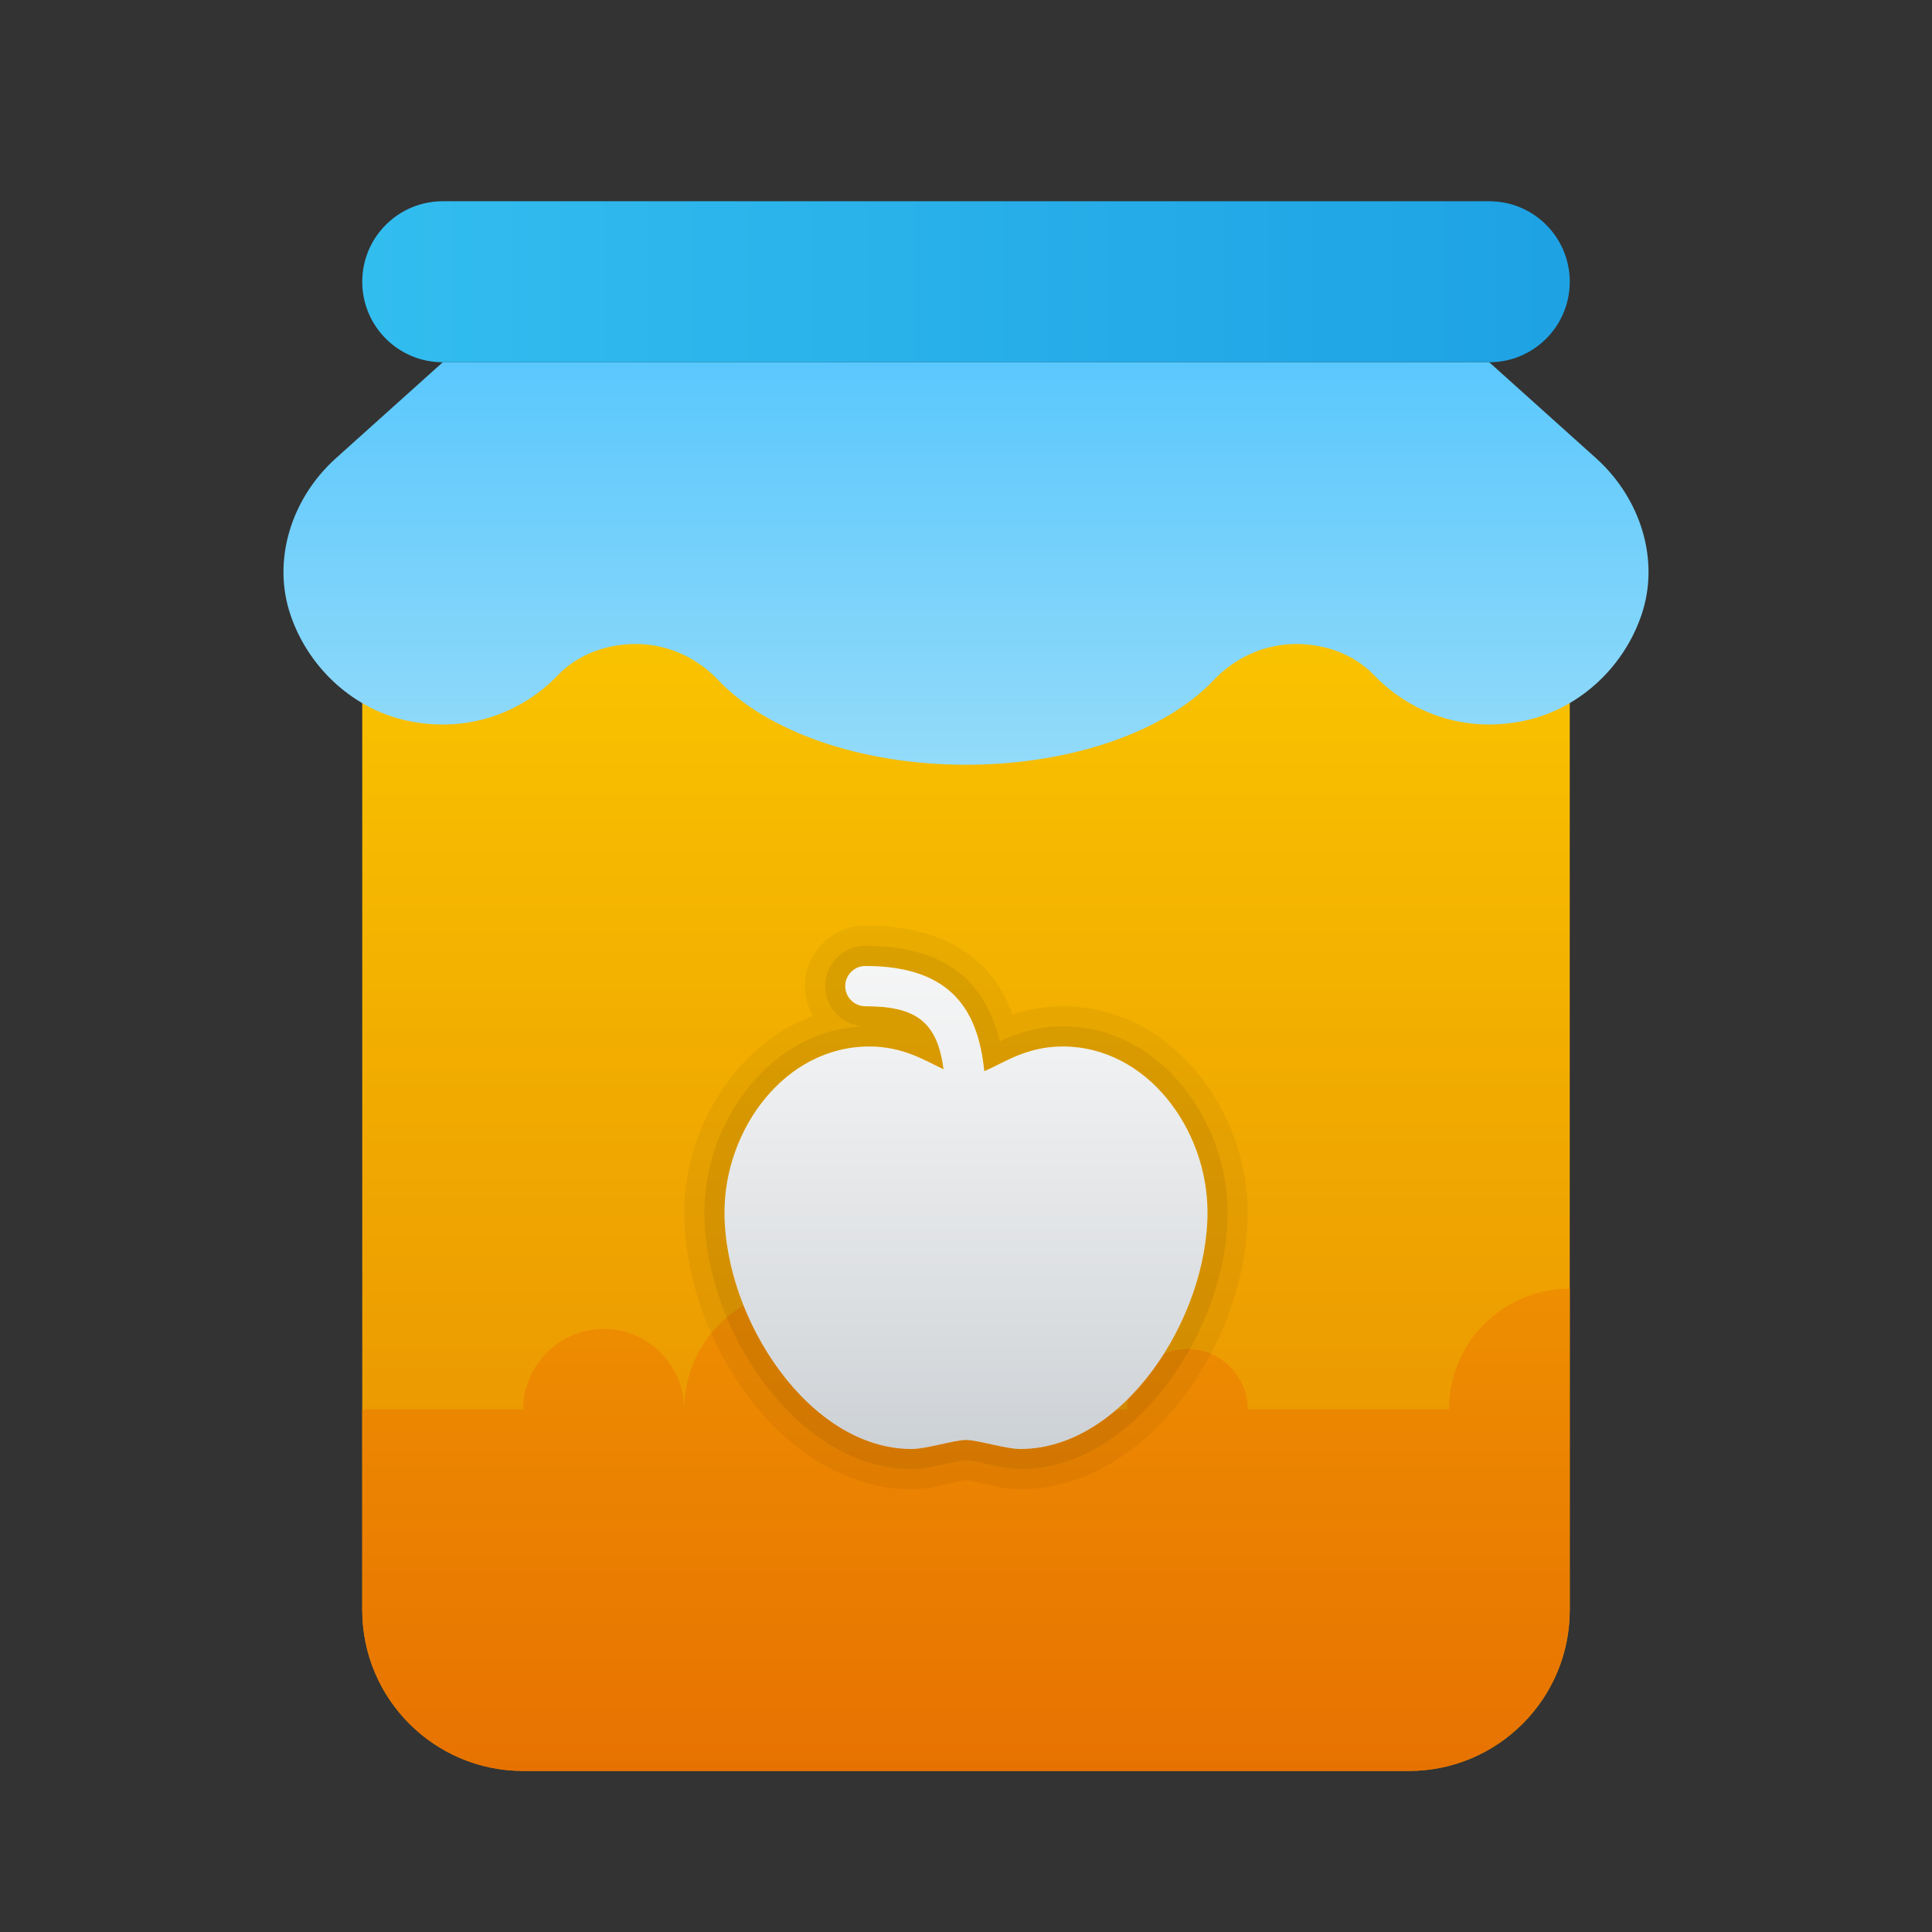 <svg xmlns="http://www.w3.org/2000/svg" viewBox="0 0 48 48"><rect x="0" y="0" width="48" height="48" fill="#333333" stroke="none"/><linearGradient id="weuUHze80l8hYfgKvi5Nwa" x1="24" x2="24" y1="9.311" y2="46.921" gradientUnits="userSpaceOnUse"><stop offset="0" stop-color="#fed100"/><stop offset="1" stop-color="#e38101"/></linearGradient><path fill="url(#weuUHze80l8hYfgKvi5Nwa)" d="M39,13H9v27c0,2.209,1.791,4,4,4h22c2.209,0,4-1.791,4-4V13z"/><linearGradient id="weuUHze80l8hYfgKvi5Nwb" x1="24" x2="24" y1="23.941" y2="5.577" gradientUnits="userSpaceOnUse"><stop offset=".07" stop-color="#a8e2f7"/><stop offset="1" stop-color="#47c1ff"/></linearGradient><path fill="url(#weuUHze80l8hYfgKvi5Nwb)" d="M39.657,11.387L37,9H11l-2.657,2.387c-1.093,0.982-1.6,2.525-1.118,3.913	c0.009,0.026,0.018,0.052,0.028,0.078c0.463,1.256,1.546,2.241,2.854,2.525c1.481,0.322,2.846-0.181,3.755-1.129	C14.361,16.254,15.075,16,15.795,16h0c0.78,0,1.515,0.331,2.051,0.898C19.027,18.149,21.337,19,24,19s4.973-0.851,6.154-2.102	C30.69,16.331,31.424,16,32.205,16h0c0.72,0,1.434,0.254,1.933,0.773c0.91,0.948,2.274,1.452,3.755,1.129	c1.308-0.284,2.391-1.269,2.854-2.525c0.01-0.026,0.019-0.052,0.028-0.078C41.257,13.913,40.749,12.369,39.657,11.387z"/><linearGradient id="weuUHze80l8hYfgKvi5Nwc" x1="9" x2="38.65" y1="7" y2="7" gradientUnits="userSpaceOnUse"><stop offset="0" stop-color="#32bdef"/><stop offset="1" stop-color="#1ea2e4"/></linearGradient><path fill="url(#weuUHze80l8hYfgKvi5Nwc)" d="M37,5H11C9.895,5,9,5.895,9,7v0c0,1.105,0.895,2,2,2h26c1.105,0,2-0.895,2-2v0	C39,5.895,38.105,5,37,5z"/><linearGradient id="weuUHze80l8hYfgKvi5Nwd" x1="24" x2="24" y1="28.118" y2="51.709" gradientUnits="userSpaceOnUse"><stop offset="0" stop-color="#f09701"/><stop offset="1" stop-color="#e36001"/></linearGradient><path fill="url(#weuUHze80l8hYfgKvi5Nwd)" d="M39,32.017v7.98c0,2.21-1.79,4-4,4H13c-2.21,0-4-1.79-4-4v-4.98h4c0-1.1,0.9-2,2-2s2,0.9,2,2	c0-1.66,1.34-3,3-3s3,1.34,3,3h5c0-0.83,0.67-1.5,1.5-1.5s1.5,0.67,1.5,1.5h5C36,33.357,37.34,32.017,39,32.017z"/><path d="M21.5,24c2.198,0,2.809,1.173,2.954,2.614C24.933,26.411,25.496,26,26.4,26c2.1,0,3.6,2.059,3.6,4.118 C30,32.765,27.9,36,25.35,36c-0.375,0-1.05-0.224-1.35-0.224S23.025,36,22.65,36C20.1,36,18,32.765,18,30.118 C18,28.059,19.5,26,21.6,26c0.84,0,1.384,0.352,1.842,0.566C23.287,25.385,22.761,25,21.5,25c-0.276,0-0.5-0.224-0.5-0.5 S21.224,24,21.5,24 M21.5,23c-0.827,0-1.5,0.673-1.5,1.5c0,0.271,0.072,0.525,0.198,0.744C18.239,25.954,17,28.094,17,30.118 C17,33.3,19.468,37,22.65,37c0.307,0,0.64-0.074,0.961-0.145c0.134-0.03,0.337-0.075,0.404-0.079 c0.036,0.005,0.239,0.05,0.373,0.079C24.71,36.926,25.043,37,25.35,37c3.182,0,5.65-3.7,5.65-6.882C31,27.646,29.152,25,26.4,25 c-0.482,0-0.894,0.089-1.241,0.205C24.614,23.74,23.388,23,21.5,23L21.5,23z" opacity=".05"/><path d="M21.5,24c2.198,0,2.809,1.173,2.954,2.614C24.933,26.411,25.496,26,26.4,26c2.1,0,3.6,2.059,3.6,4.118 C30,32.765,27.9,36,25.35,36c-0.375,0-1.05-0.224-1.35-0.224S23.025,36,22.65,36C20.1,36,18,32.765,18,30.118 C18,28.059,19.5,26,21.6,26c0.84,0,1.384,0.352,1.842,0.566C23.287,25.385,22.761,25,21.5,25c-0.276,0-0.5-0.224-0.5-0.5 S21.224,24,21.5,24 M21.5,23.5c-0.551,0-1,0.449-1,1s0.449,1,1,1c0.019,0,0.038,0,0.056,0c-2.428,0.028-4.056,2.401-4.056,4.617 c0,2.891,2.297,6.382,5.15,6.382c0.252,0,0.558-0.068,0.853-0.133c0.173-0.038,0.41-0.091,0.497-0.091s0.324,0.052,0.497,0.091 c0.295,0.065,0.601,0.133,0.853,0.133c2.853,0,5.15-3.492,5.15-6.382c0-2.23-1.647-4.618-4.1-4.618 c-0.659,0-1.166,0.189-1.562,0.374C24.461,24.278,23.363,23.5,21.5,23.5L21.5,23.5z" opacity=".07"/><linearGradient id="weuUHze80l8hYfgKvi5Nwe" x1="24" x2="24" y1="21.823" y2="38.427" gradientUnits="userSpaceOnUse"><stop offset="0" stop-color="#f9f9f9"/><stop offset=".26" stop-color="#f0f1f2"/><stop offset=".678" stop-color="#d9dcdf"/><stop offset="1" stop-color="#c2c8cc"/></linearGradient><path fill="url(#weuUHze80l8hYfgKvi5Nwe)" d="M26.4,26c-0.904,0-1.467,0.411-1.946,0.614C24.309,25.173,23.698,24,21.5,24 c-0.276,0-0.5,0.224-0.5,0.5s0.224,0.5,0.5,0.5c1.261,0,1.787,0.385,1.942,1.566C22.984,26.352,22.44,26,21.6,26 c-2.1,0-3.6,2.059-3.6,4.118C18,32.765,20.1,36,22.65,36c0.375,0,1.05-0.224,1.35-0.224S24.975,36,25.35,36 C27.9,36,30,32.765,30,30.118C30,28.059,28.5,26,26.4,26z"/></svg>